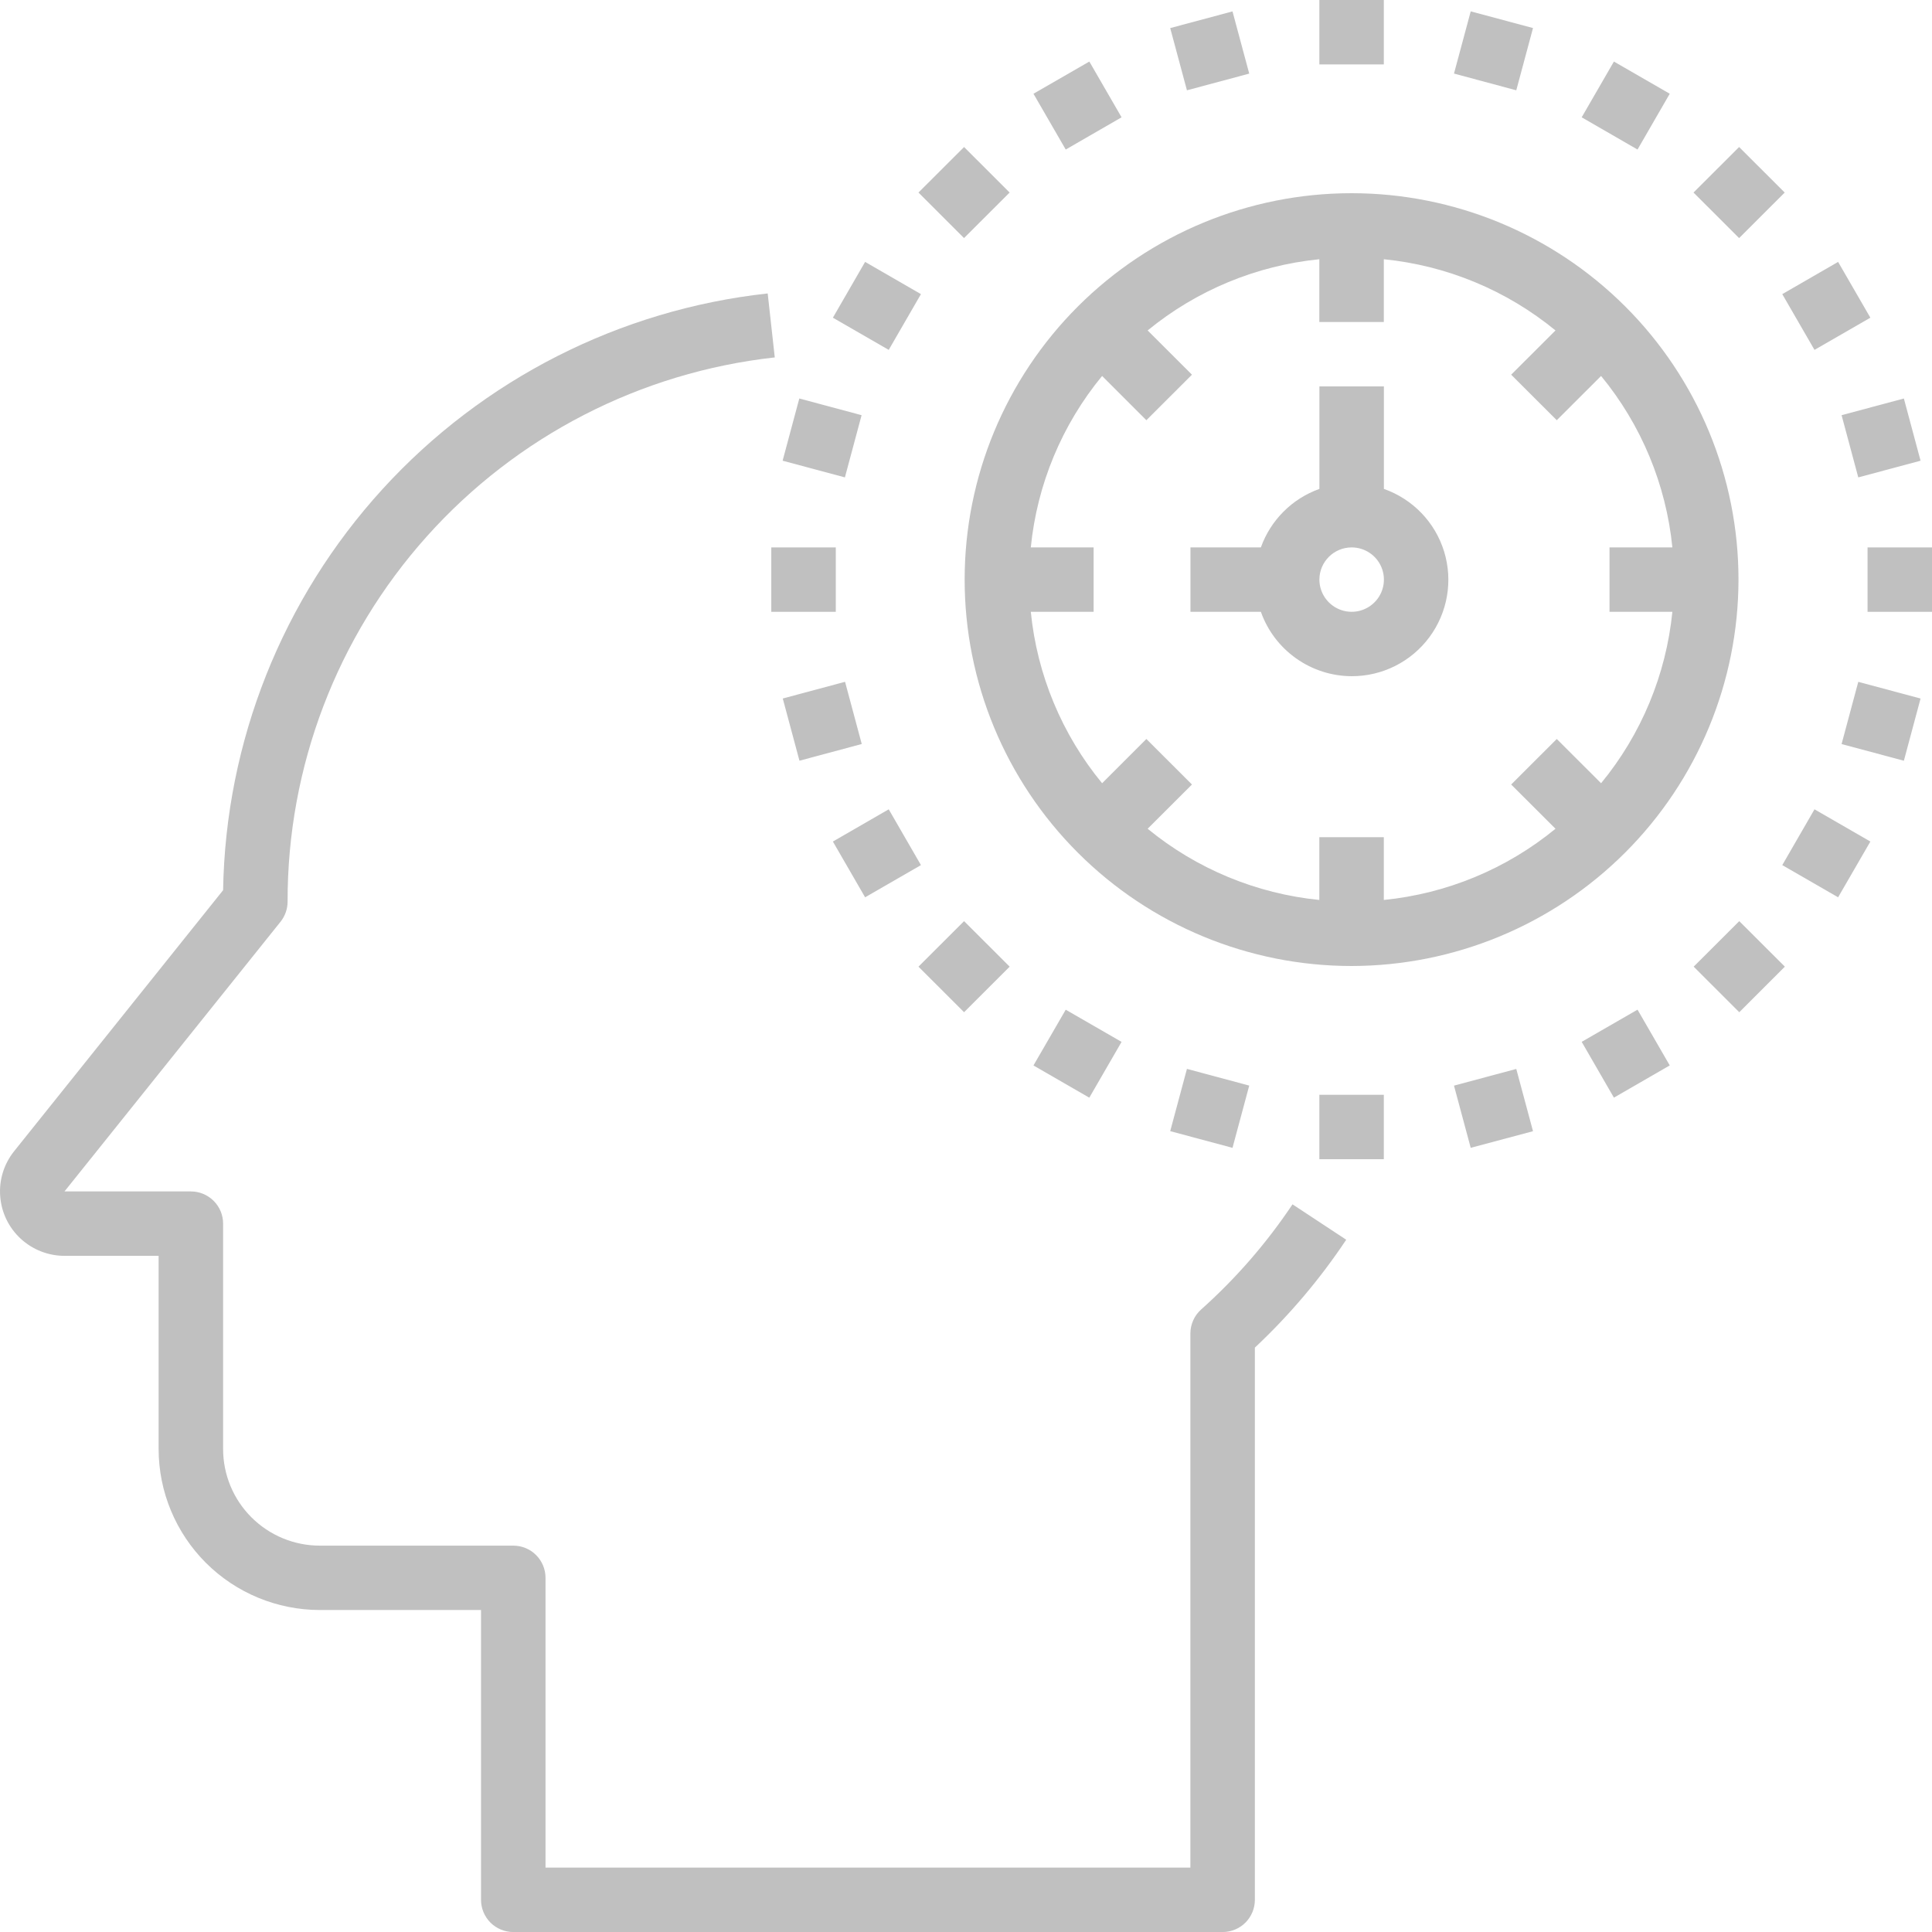 <svg width="50" height="50" viewBox="0 0 50 50" fill="none" xmlns="http://www.w3.org/2000/svg">
<g id="Group 7999">
<path id="Vector" d="M44.992 15C44.992 12.348 43.937 9.804 42.059 7.929C40.181 6.054 37.634 5 34.978 5C32.322 5 29.776 6.054 27.898 7.929C26.02 9.804 24.965 12.348 24.965 15C24.965 17.652 26.02 20.196 27.898 22.071C29.776 23.947 32.322 25 34.978 25C37.633 24.997 40.178 23.943 42.056 22.068C43.933 20.193 44.989 17.651 44.992 15ZM29.668 19.125L28.522 20.27C27.482 19.006 26.839 17.462 26.677 15.833H28.303V14.167H26.677C26.839 12.538 27.482 10.994 28.522 9.73L29.668 10.875L30.848 9.697L29.701 8.552C30.968 7.513 32.514 6.872 34.144 6.709V8.333H35.813V6.709C37.444 6.872 38.99 7.513 40.256 8.552L39.109 9.697L40.289 10.875L41.436 9.73C42.476 10.994 43.118 12.538 43.281 14.167H41.654V15.833H43.281C43.118 17.462 42.476 19.006 41.436 20.27L40.289 19.125L39.109 20.303L40.256 21.448C38.99 22.487 37.444 23.128 35.813 23.291V21.667H34.144V23.291C32.514 23.128 30.968 22.487 29.701 21.448L30.848 20.303L29.668 19.125Z" fill="#C0C0C0"/>
<path id="Vector_2" d="M34.981 17.5C35.774 17.502 36.52 17.127 36.992 16.491C37.464 15.854 37.606 15.032 37.374 14.275C37.142 13.518 36.563 12.916 35.815 12.653V10H34.146V12.653C33.44 12.905 32.884 13.461 32.631 14.167H30.809V15.833H32.631C32.803 16.319 33.121 16.74 33.542 17.038C33.962 17.337 34.465 17.498 34.981 17.5ZM34.981 14.167C35.318 14.167 35.623 14.37 35.752 14.681C35.881 14.993 35.81 15.351 35.571 15.589C35.332 15.828 34.973 15.899 34.662 15.77C34.35 15.641 34.146 15.337 34.146 15C34.146 14.54 34.52 14.167 34.981 14.167Z" fill="#C0C0C0"/>
<path id="Vector_3" d="M31.086 33.889C30.909 34.046 30.808 34.272 30.807 34.509V48.334H14.118V40.834C14.118 40.613 14.03 40.401 13.874 40.245C13.717 40.088 13.505 40.001 13.284 40.001H8.277C7.613 40.001 6.976 39.737 6.507 39.268C6.038 38.8 5.774 38.163 5.774 37.501V31.667C5.774 31.446 5.686 31.234 5.529 31.078C5.373 30.922 5.161 30.834 4.939 30.834H1.669L7.26 23.855C7.378 23.707 7.443 23.523 7.443 23.334C7.436 19.847 8.719 16.48 11.047 13.881C13.374 11.282 16.581 9.633 20.051 9.25L19.868 7.594C16.039 8.014 12.495 9.815 9.9 12.658C7.306 15.501 5.838 19.192 5.774 23.038L0.366 29.793C0.102 30.122 -0.027 30.537 0.005 30.957C0.036 31.377 0.224 31.769 0.533 32.055C0.842 32.341 1.248 32.501 1.669 32.501H4.105V37.501C4.106 38.605 4.546 39.664 5.328 40.446C6.11 41.227 7.171 41.666 8.277 41.667H12.449V49.167C12.449 49.388 12.537 49.6 12.693 49.757C12.85 49.913 13.062 50.001 13.284 50.001H31.641C31.863 50.001 32.075 49.913 32.232 49.757C32.388 49.6 32.476 49.388 32.476 49.167V34.876C33.369 34.039 34.162 33.102 34.84 32.084L33.45 31.168C32.78 32.171 31.986 33.085 31.086 33.889Z" fill="#C0C0C0"/>
<path id="Vector_4" d="M34.145 0H35.813V1.667H34.145V0Z" fill="#C0C0C0"/>
<path id="Vector_5" d="M30.285 0.727L31.897 0.295L32.33 1.905L30.718 2.337L30.285 0.727Z" fill="#C0C0C0"/>
<path id="Vector_6" d="M26.746 2.426L28.192 1.593L29.026 3.036L27.581 3.87L26.746 2.426Z" fill="#C0C0C0"/>
<path id="Vector_7" d="M23.77 4.983L24.95 3.805L26.129 4.983L24.949 6.161L23.77 4.983Z" fill="#C0C0C0"/>
<path id="Vector_8" d="M21.555 8.222L22.389 6.778L23.834 7.612L23 9.055L21.555 8.222Z" fill="#C0C0C0"/>
<path id="Vector_9" d="M20.254 11.923L20.686 10.313L22.298 10.745L21.866 12.355L20.254 11.923Z" fill="#C0C0C0"/>
<path id="Vector_10" d="M19.961 14.167H21.63V15.834H19.961V14.167Z" fill="#C0C0C0"/>
<path id="Vector_11" d="M20.258 18.077L21.87 17.645L22.302 19.255L20.69 19.687L20.258 18.077Z" fill="#C0C0C0"/>
<path id="Vector_12" d="M21.555 21.779L23 20.945L23.834 22.389L22.389 23.222L21.555 21.779Z" fill="#C0C0C0"/>
<path id="Vector_13" d="M23.77 25.017L24.95 23.839L26.13 25.017L24.95 26.196L23.77 25.017Z" fill="#C0C0C0"/>
<path id="Vector_14" d="M26.746 27.574L27.581 26.131L29.026 26.964L28.191 28.408L26.746 27.574Z" fill="#C0C0C0"/>
<path id="Vector_15" d="M30.285 29.274L30.718 27.663L32.33 28.095L31.897 29.706L30.285 29.274Z" fill="#C0C0C0"/>
<path id="Vector_16" d="M34.145 28.333H35.813V30H34.145V28.333Z" fill="#C0C0C0"/>
<path id="Vector_17" d="M37.629 28.096L39.241 27.664L39.674 29.275L38.062 29.706L37.629 28.096Z" fill="#C0C0C0"/>
<path id="Vector_18" d="M40.934 26.963L42.379 26.13L43.213 27.573L41.768 28.407L40.934 26.963Z" fill="#C0C0C0"/>
<path id="Vector_19" d="M43.832 25.017L45.012 23.839L46.192 25.017L45.012 26.196L43.832 25.017Z" fill="#C0C0C0"/>
<path id="Vector_20" d="M46.125 22.389L46.959 20.945L48.405 21.779L47.57 23.222L46.125 22.389Z" fill="#C0C0C0"/>
<path id="Vector_21" d="M47.66 19.256L48.092 17.646L49.704 18.078L49.272 19.688L47.66 19.256Z" fill="#C0C0C0"/>
<path id="Vector_22" d="M48.332 14.167H50.001V15.834H48.332V14.167Z" fill="#C0C0C0"/>
<path id="Vector_23" d="M47.66 10.745L49.272 10.313L49.704 11.923L48.092 12.355L47.66 10.745Z" fill="#C0C0C0"/>
<path id="Vector_24" d="M46.125 7.612L47.57 6.778L48.405 8.222L46.959 9.055L46.125 7.612Z" fill="#C0C0C0"/>
<path id="Vector_25" d="M43.828 4.983L45.008 3.805L46.188 4.983L45.008 6.162L43.828 4.983Z" fill="#C0C0C0"/>
<path id="Vector_26" d="M40.934 3.036L41.768 1.593L43.213 2.426L42.379 3.87L40.934 3.036Z" fill="#C0C0C0"/>
<path id="Vector_27" d="M37.629 1.904L38.062 0.294L39.674 0.726L39.241 2.337L37.629 1.904Z" fill="#C0C0C0"/>
</g>
</svg>
